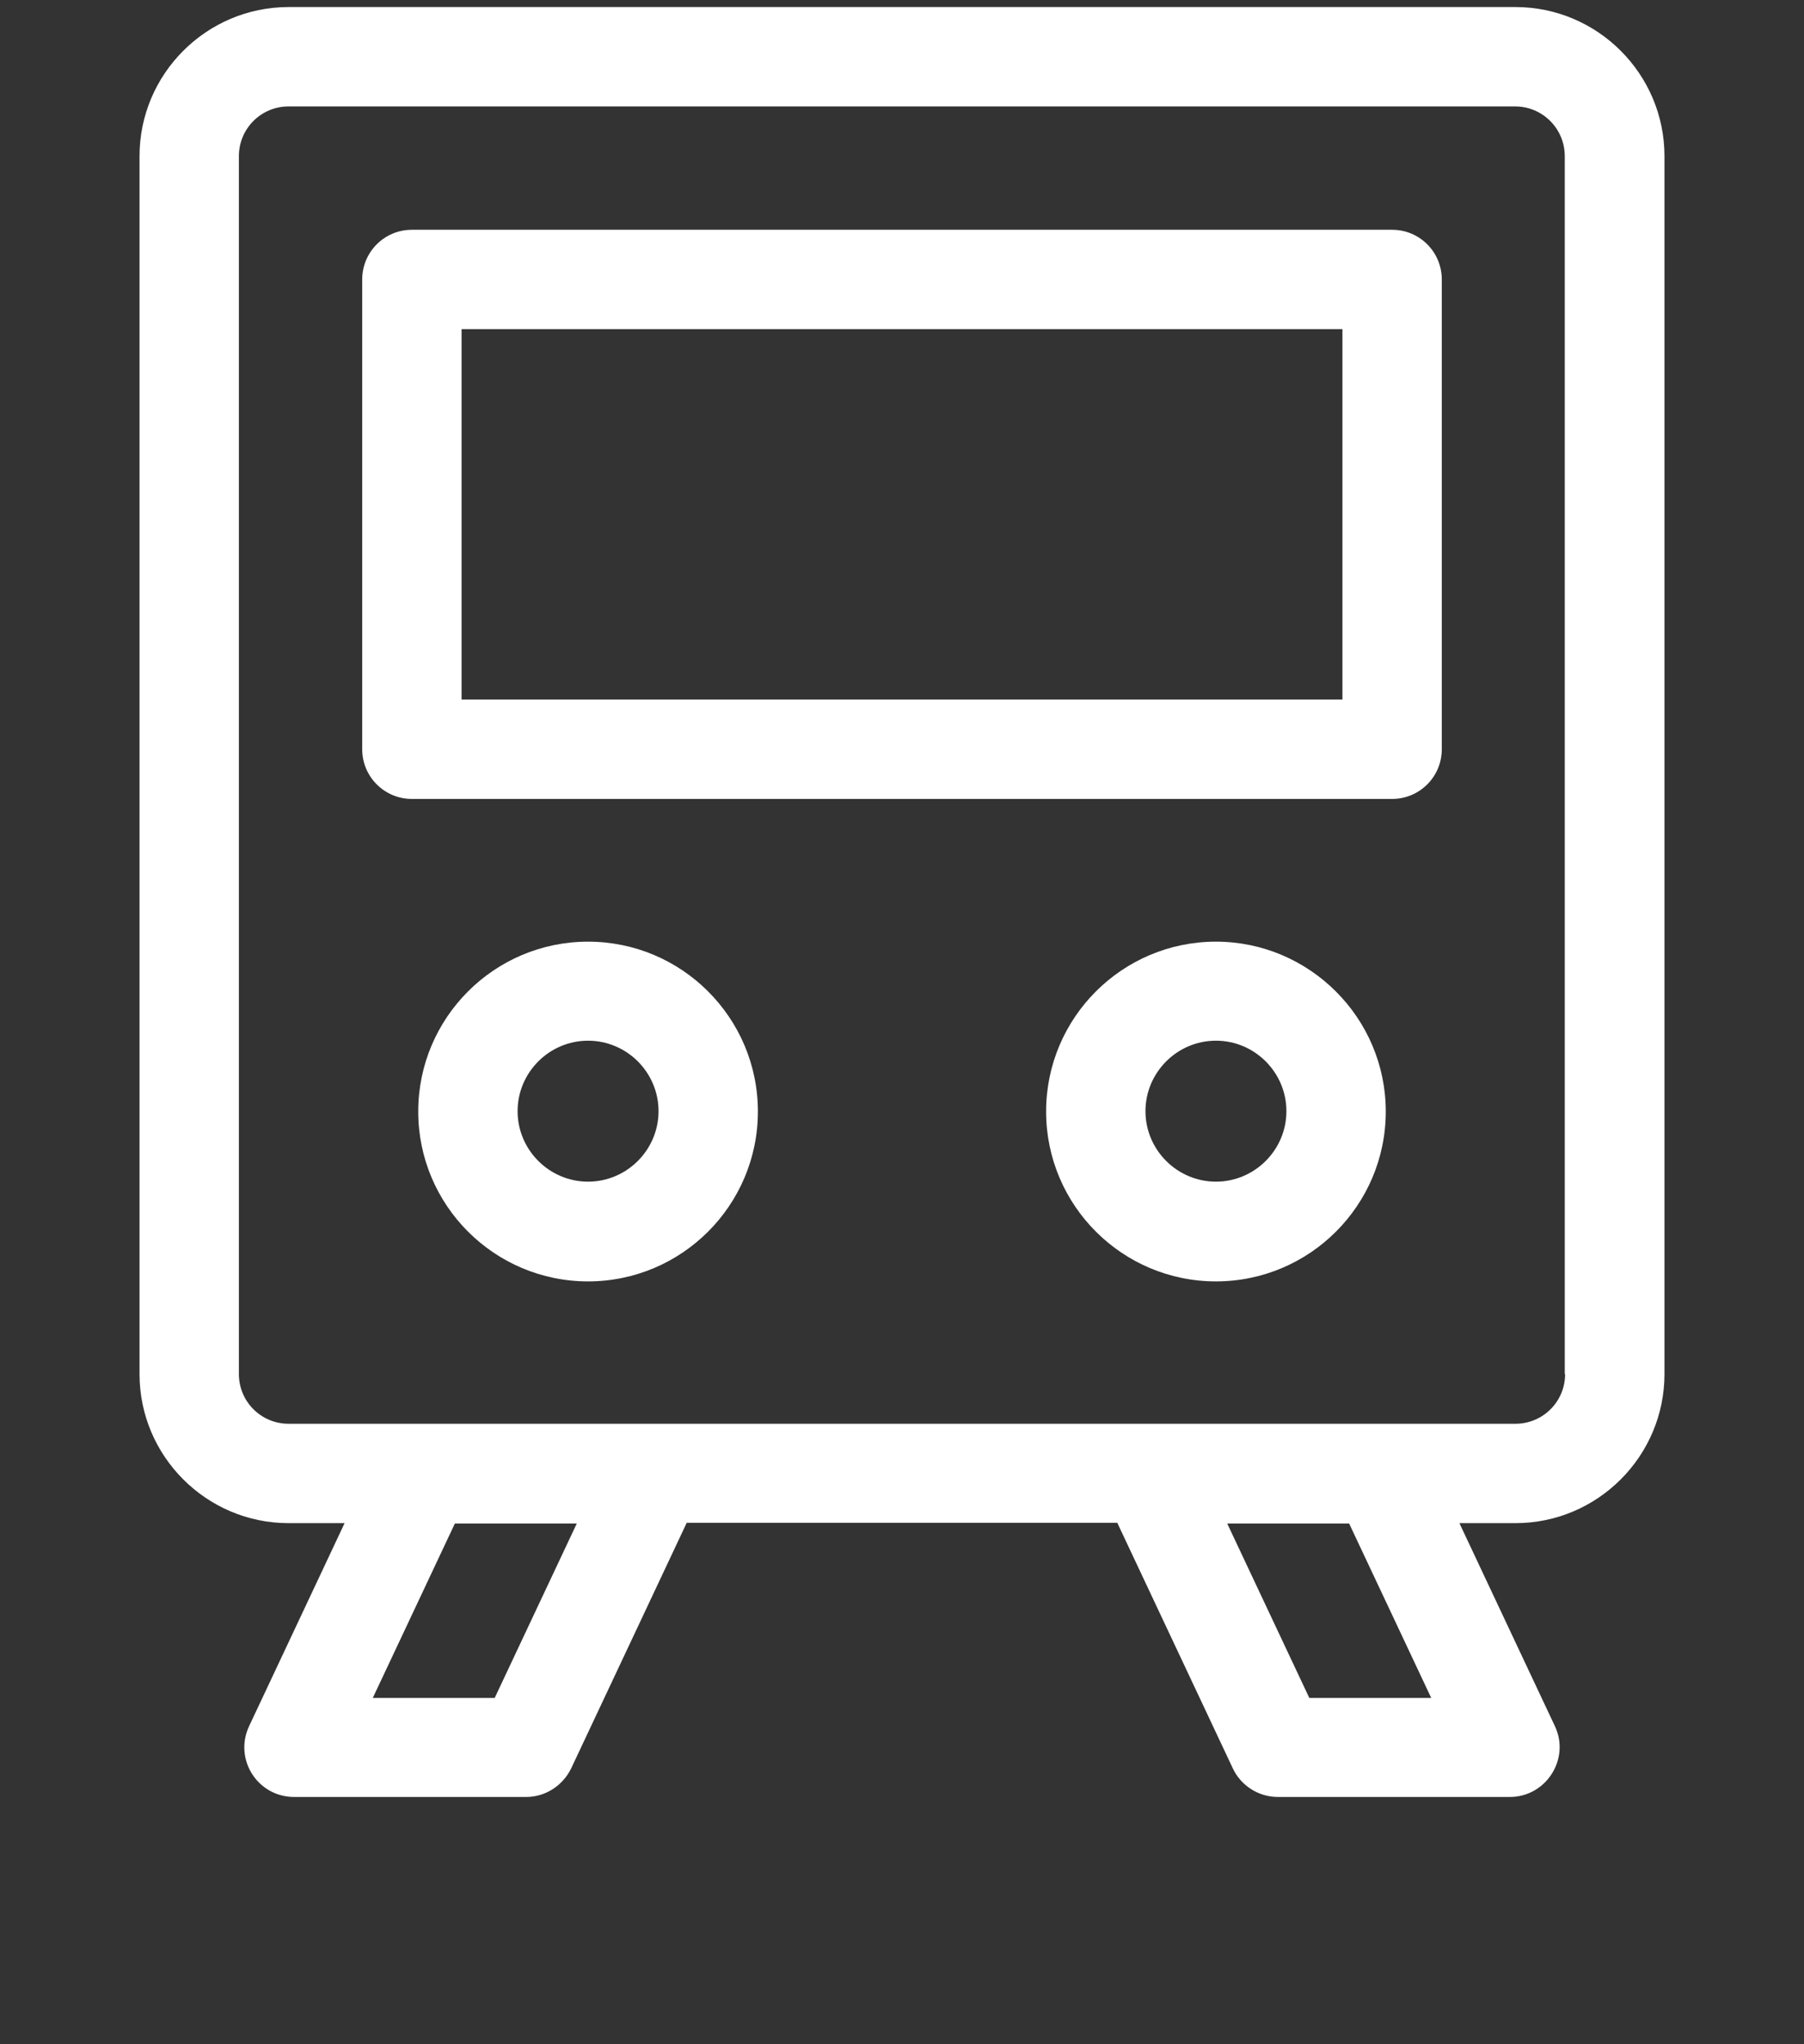 <svg xmlns="http://www.w3.org/2000/svg" xmlns:xlink="http://www.w3.org/1999/xlink" version="1.1" x="0px" y="0px" viewBox="0 0 512 580" style="fill:#fff" enable-background="new 0 0 512 512" xml:space="preserve"><rect x="0" y="0" width="512" height="580" fill="#333333" stroke="none"/><g><path d="M430.1,2H81.9C58.6,2,39.6,21,39.6,44.3v345.6c0,23.3,19,42.3,42.3,42.3h15.9l-27.1,57.6c-4.4,9.4,2.4,20.1,12.8,20.1h65.8   c5.5,0,10.4-3.2,12.8-8.1l32.8-69.7h122.2l32.8,69.7c2.3,4.9,7.3,8.1,12.8,8.1h65.8c10.3,0,17.2-10.8,12.8-20.1l-27.1-57.6h15.9   c23.3,0,42.3-19,42.3-42.3V44.3C472.4,21,453.4,2,430.1,2z M140.4,481.8h-34.6l23.3-49.5h34.6L140.4,481.8z M371.6,481.8   l-23.3-49.5h34.6l23.3,49.5H371.6z M444.2,389.9c0,7.8-6.3,14.1-14.1,14.1H81.9c-7.8,0-14.1-6.3-14.1-14.1V44.3   c0-7.8,6.3-14.1,14.1-14.1h348.1c7.8,0,14.1,6.3,14.1,14.1V389.9z"/><path d="M395.1,65.2H116.9c-7.8,0-14.1,6.3-14.1,14.1v133.3c0,7.8,6.3,14.1,14.1,14.1h278.2c7.8,0,14.1-6.3,14.1-14.1V79.3   C409.2,71.5,402.9,65.2,395.1,65.2z M381,198.5H131V93.4H381V198.5z"/><path d="M166.9,267.2c-26.6,0-48.2,21.6-48.2,48.2s21.6,48.2,48.2,48.2s48.2-21.6,48.2-48.2S193.5,267.2,166.9,267.2z M166.9,335.3   c-11,0-20-9-20-20s9-20,20-20c11,0,20,9,20,20S177.9,335.3,166.9,335.3z"/><path d="M345.1,267.2c-26.6,0-48.2,21.6-48.2,48.2s21.6,48.2,48.2,48.2s48.2-21.6,48.2-48.2S371.6,267.2,345.1,267.2z M345.1,335.3   c-11,0-20-9-20-20s9-20,20-20c11,0,20,9,20,20S356.1,335.3,345.1,335.3z"/></g></svg>